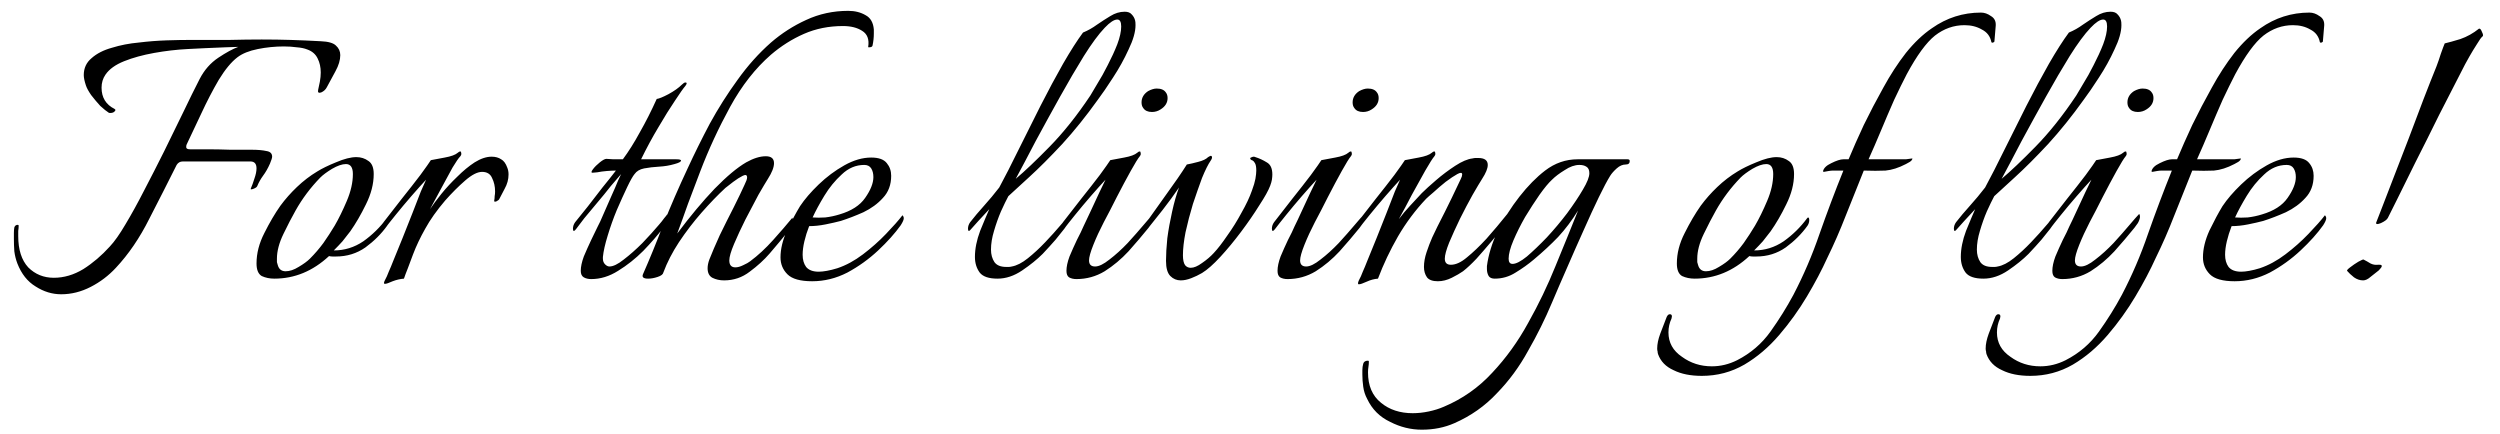 <svg width="144" height="25" viewBox="0 0 144 25" fill="none" xmlns="http://www.w3.org/2000/svg">
<path d="M3.525 16.95C3.008 16.95 2.517 16.8 2.05 16.5C1.583 16.217 1.233 15.775 1 15.175C0.917 14.958 0.858 14.725 0.825 14.475C0.808 14.225 0.8 13.983 0.8 13.75V13.425C0.8 13.308 0.808 13.2 0.825 13.1C0.858 13 0.925 12.95 1.025 12.95C1.058 12.95 1.075 12.967 1.075 13C1.075 13.1 1.067 13.2 1.05 13.3C1.05 13.4 1.05 13.5 1.05 13.6C1.05 14.383 1.242 14.983 1.625 15.4C2.025 15.8 2.517 16 3.1 16C3.683 16 4.25 15.833 4.8 15.5C5.35 15.15 5.858 14.717 6.325 14.2C6.592 13.917 6.892 13.492 7.225 12.925C7.575 12.342 7.933 11.692 8.3 10.975C8.683 10.242 9.067 9.492 9.45 8.725C9.833 7.942 10.2 7.192 10.55 6.475C10.9 5.742 11.217 5.1 11.5 4.55C11.767 4.033 12.125 3.625 12.575 3.325C13.025 3.025 13.408 2.817 13.725 2.7C13.608 2.7 13.358 2.708 12.975 2.725C12.608 2.742 12.217 2.758 11.8 2.775C11.383 2.792 11.05 2.808 10.8 2.825C10.167 2.858 9.525 2.933 8.875 3.05C8.225 3.167 7.65 3.325 7.15 3.525C6.65 3.725 6.292 3.983 6.075 4.3C5.925 4.517 5.85 4.767 5.85 5.05C5.85 5.617 6.1 6.025 6.6 6.275C6.633 6.308 6.65 6.325 6.65 6.325C6.65 6.375 6.608 6.425 6.525 6.475C6.442 6.508 6.358 6.517 6.275 6.5C6.142 6.417 5.975 6.283 5.775 6.1C5.592 5.9 5.417 5.692 5.25 5.475C5.1 5.258 5 5.075 4.95 4.925C4.867 4.675 4.825 4.475 4.825 4.325C4.825 3.925 4.975 3.6 5.275 3.35C5.575 3.083 5.967 2.883 6.45 2.75C6.933 2.6 7.45 2.5 8 2.45C8.55 2.383 9.083 2.342 9.6 2.325C10.117 2.308 10.558 2.3 10.925 2.3C11.775 2.3 12.533 2.3 13.2 2.3C13.883 2.283 14.508 2.275 15.075 2.275C15.658 2.275 16.217 2.283 16.75 2.3C17.3 2.317 17.875 2.342 18.475 2.375C18.908 2.392 19.2 2.475 19.35 2.625C19.517 2.775 19.6 2.958 19.6 3.175C19.6 3.458 19.508 3.767 19.325 4.1C19.142 4.433 18.975 4.742 18.825 5.025C18.758 5.158 18.65 5.258 18.5 5.325C18.35 5.375 18.292 5.325 18.325 5.175C18.358 5.025 18.392 4.867 18.425 4.7C18.458 4.517 18.475 4.342 18.475 4.175C18.475 3.875 18.417 3.608 18.3 3.375C18.183 3.125 17.983 2.95 17.7 2.85C17.533 2.783 17.333 2.742 17.1 2.725C16.867 2.692 16.617 2.675 16.35 2.675C15.85 2.675 15.35 2.725 14.85 2.825C14.35 2.925 13.958 3.083 13.675 3.3C13.325 3.567 12.967 4 12.6 4.6C12.25 5.2 11.917 5.842 11.6 6.525C11.283 7.208 11 7.808 10.75 8.325C10.733 8.358 10.725 8.408 10.725 8.475C10.725 8.558 10.8 8.6 10.95 8.6C11.183 8.6 11.508 8.6 11.925 8.6C12.358 8.6 12.808 8.608 13.275 8.625C13.742 8.625 14.142 8.625 14.475 8.625C14.842 8.625 15.133 8.65 15.35 8.7C15.567 8.733 15.675 8.842 15.675 9.025C15.675 9.092 15.633 9.225 15.55 9.425C15.433 9.692 15.3 9.925 15.15 10.125C15.017 10.308 14.908 10.5 14.825 10.7C14.808 10.767 14.733 10.825 14.6 10.875C14.467 10.925 14.417 10.917 14.45 10.85C14.517 10.7 14.583 10.517 14.65 10.3C14.733 10.067 14.775 9.867 14.775 9.7C14.775 9.433 14.658 9.3 14.425 9.3H10.525C10.375 9.3 10.258 9.367 10.175 9.5C9.692 10.467 9.167 11.5 8.6 12.6C8.05 13.7 7.408 14.642 6.675 15.425C6.258 15.875 5.775 16.242 5.225 16.525C4.675 16.808 4.108 16.95 3.525 16.95ZM15.801 16.05C15.534 16.05 15.292 16 15.076 15.9C14.876 15.783 14.776 15.542 14.776 15.175C14.776 14.592 14.926 14.008 15.226 13.425C15.526 12.825 15.834 12.3 16.151 11.85C16.434 11.467 16.751 11.108 17.101 10.775C17.467 10.425 17.859 10.125 18.276 9.875C18.542 9.708 18.901 9.533 19.351 9.35C19.817 9.15 20.209 9.05 20.526 9.05C20.792 9.05 21.026 9.125 21.226 9.275C21.426 9.408 21.526 9.658 21.526 10.025C21.526 10.592 21.376 11.175 21.076 11.775C20.792 12.358 20.492 12.875 20.176 13.325C20.026 13.525 19.876 13.717 19.726 13.9C19.576 14.067 19.409 14.242 19.226 14.425C19.842 14.425 20.409 14.25 20.926 13.9C21.442 13.533 21.892 13.092 22.276 12.575L22.326 12.525C22.376 12.525 22.401 12.575 22.401 12.675C22.401 12.792 22.367 12.9 22.301 13C21.967 13.467 21.551 13.883 21.051 14.25C20.551 14.6 19.984 14.775 19.351 14.775C19.284 14.775 19.217 14.775 19.151 14.775C19.084 14.775 19.017 14.767 18.951 14.75C18.017 15.617 16.967 16.05 15.801 16.05ZM16.451 15.625C16.684 15.625 16.934 15.542 17.201 15.375C17.484 15.208 17.701 15.05 17.851 14.9C18.134 14.617 18.392 14.317 18.626 14C18.859 13.667 19.076 13.333 19.276 13C19.509 12.6 19.742 12.125 19.976 11.575C20.209 11.025 20.326 10.508 20.326 10.025C20.326 9.642 20.192 9.45 19.926 9.45C19.709 9.45 19.442 9.542 19.126 9.725C18.826 9.908 18.601 10.075 18.451 10.225C17.884 10.808 17.409 11.442 17.026 12.125C16.809 12.508 16.576 12.958 16.326 13.475C16.076 13.992 15.951 14.467 15.951 14.9C15.951 14.967 15.951 15.033 15.951 15.1C15.967 15.15 15.984 15.208 16.001 15.275C16.067 15.508 16.217 15.625 16.451 15.625ZM22.167 16.35C22.1 16.35 22.1 16.283 22.167 16.15C22.25 16 22.325 15.833 22.392 15.65C22.475 15.467 22.559 15.267 22.642 15.05C22.809 14.65 22.992 14.2 23.192 13.7C23.392 13.2 23.584 12.717 23.767 12.25C23.95 11.767 24.109 11.358 24.242 11.025C24.392 10.675 24.492 10.45 24.542 10.35C24.309 10.6 24.025 10.917 23.692 11.3C23.375 11.667 23.075 12.025 22.792 12.375C22.509 12.725 22.292 13 22.142 13.2C22.092 13.267 22.05 13.3 22.017 13.3C21.984 13.3 21.967 13.258 21.967 13.175C21.967 13.042 22.009 12.917 22.092 12.8C22.409 12.4 22.759 11.95 23.142 11.45C23.542 10.95 23.9 10.492 24.217 10.075C24.534 9.642 24.734 9.358 24.817 9.225C25 9.192 25.267 9.142 25.617 9.075C25.984 9.008 26.234 8.917 26.367 8.8C26.417 8.75 26.467 8.725 26.517 8.725C26.55 8.725 26.567 8.758 26.567 8.825C26.584 8.875 26.567 8.933 26.517 9C26.417 9.1 26.267 9.317 26.067 9.65C25.884 9.983 25.675 10.367 25.442 10.8C25.209 11.233 24.984 11.65 24.767 12.05C24.934 11.8 25.15 11.508 25.417 11.175C25.7 10.825 26.009 10.492 26.342 10.175C26.675 9.842 27.009 9.567 27.342 9.35C27.692 9.133 28.017 9.025 28.317 9.025C28.534 9.025 28.717 9.075 28.867 9.175C29.017 9.258 29.134 9.417 29.217 9.65C29.267 9.767 29.292 9.9 29.292 10.05C29.292 10.333 29.217 10.608 29.067 10.875C28.934 11.125 28.834 11.317 28.767 11.45C28.75 11.5 28.692 11.55 28.592 11.6C28.492 11.633 28.45 11.617 28.467 11.55C28.484 11.467 28.492 11.383 28.492 11.3C28.509 11.217 28.517 11.125 28.517 11.025C28.517 10.742 28.459 10.483 28.342 10.25C28.242 10.017 28.05 9.9 27.767 9.9C27.5 9.9 27.175 10.067 26.792 10.4C26.409 10.733 26.025 11.117 25.642 11.55C25.159 12.117 24.775 12.658 24.492 13.175C24.209 13.675 23.975 14.167 23.792 14.65C23.692 14.917 23.592 15.183 23.492 15.45C23.392 15.7 23.317 15.9 23.267 16.05C23.05 16.067 22.834 16.117 22.617 16.2C22.4 16.3 22.25 16.35 22.167 16.35ZM34.052 16.075C33.886 16.075 33.744 16.042 33.627 15.975C33.511 15.908 33.452 15.783 33.452 15.6C33.452 15.367 33.511 15.092 33.627 14.775C33.761 14.458 33.902 14.142 34.052 13.825C34.202 13.508 34.327 13.25 34.427 13.05C34.511 12.9 34.619 12.667 34.752 12.35C34.902 12.017 35.052 11.675 35.202 11.325C35.369 10.958 35.502 10.65 35.602 10.4C35.719 10.15 35.777 10.025 35.777 10.025C35.627 10.192 35.427 10.425 35.177 10.725C34.944 11.025 34.685 11.342 34.402 11.675C34.136 11.992 33.886 12.292 33.652 12.575C33.435 12.858 33.277 13.067 33.177 13.2C33.127 13.267 33.086 13.3 33.052 13.3C33.019 13.3 33.002 13.258 33.002 13.175C33.002 13.042 33.044 12.917 33.127 12.8C33.327 12.55 33.569 12.25 33.852 11.9C34.136 11.533 34.419 11.167 34.702 10.8C35.002 10.433 35.261 10.108 35.477 9.825C35.344 9.825 35.169 9.833 34.952 9.85C34.752 9.867 34.569 9.892 34.402 9.925C34.236 9.942 34.144 9.95 34.127 9.95C34.044 9.95 34.052 9.883 34.152 9.75C34.252 9.617 34.386 9.483 34.552 9.35C34.719 9.217 34.844 9.15 34.927 9.15C34.944 9.15 35.077 9.158 35.327 9.175C35.577 9.175 35.761 9.175 35.877 9.175C36.211 8.725 36.535 8.208 36.852 7.625C37.185 7.042 37.511 6.4 37.827 5.7C37.961 5.683 38.185 5.592 38.502 5.425C38.836 5.242 39.094 5.058 39.277 4.875C39.361 4.792 39.427 4.75 39.477 4.75C39.577 4.75 39.577 4.817 39.477 4.95C39.361 5.083 39.16 5.367 38.877 5.8C38.594 6.217 38.277 6.725 37.927 7.325C37.577 7.908 37.244 8.525 36.927 9.175H38.952C39.136 9.175 39.227 9.2 39.227 9.25C39.227 9.317 39.102 9.383 38.852 9.45C38.569 9.533 38.269 9.583 37.952 9.6C37.652 9.617 37.369 9.65 37.102 9.7C36.852 9.75 36.669 9.858 36.552 10.025C36.452 10.142 36.31 10.392 36.127 10.775C35.944 11.158 35.744 11.6 35.527 12.1C35.327 12.583 35.152 13.075 35.002 13.575C34.852 14.058 34.761 14.467 34.727 14.8V14.9C34.727 15.033 34.769 15.142 34.852 15.225C34.935 15.308 35.019 15.35 35.102 15.35C35.319 15.35 35.594 15.217 35.927 14.95C36.277 14.683 36.636 14.367 37.002 14C37.369 13.617 37.685 13.267 37.952 12.95C38.069 12.817 38.169 12.692 38.252 12.575C38.352 12.458 38.41 12.383 38.427 12.35C38.461 12.417 38.477 12.467 38.477 12.5C38.477 12.6 38.444 12.708 38.377 12.825C38.327 12.942 38.269 13.042 38.202 13.125C37.886 13.542 37.502 13.983 37.052 14.45C36.602 14.9 36.119 15.283 35.602 15.6C35.102 15.917 34.586 16.075 34.052 16.075ZM41.708 16.15C41.458 16.15 41.233 16.1 41.033 16C40.85 15.9 40.758 15.717 40.758 15.45C40.758 15.3 40.791 15.133 40.858 14.95C41.008 14.567 41.208 14.1 41.458 13.55C41.725 13 41.992 12.467 42.258 11.95C42.525 11.417 42.733 10.983 42.883 10.65C42.983 10.45 43.033 10.308 43.033 10.225C43.033 10.075 42.95 10.042 42.783 10.125C42.617 10.208 42.433 10.325 42.233 10.475C42.033 10.625 41.883 10.742 41.783 10.825C41.35 11.225 40.892 11.7 40.408 12.25C39.941 12.783 39.508 13.35 39.108 13.95C38.725 14.533 38.425 15.117 38.208 15.7C38.191 15.8 38.083 15.883 37.883 15.95C37.683 16.017 37.5 16.05 37.333 16.05C37.066 16.05 36.967 15.967 37.033 15.8C37.416 14.933 37.808 13.975 38.208 12.925C38.625 11.875 39.092 10.8 39.608 9.7C39.992 8.867 40.416 8.008 40.883 7.125C41.367 6.242 41.9 5.4 42.483 4.6C43.066 3.783 43.708 3.067 44.408 2.45C45.025 1.917 45.7 1.483 46.433 1.15C47.183 0.8 47.992 0.625 48.858 0.625C49.242 0.625 49.575 0.708 49.858 0.875C50.142 1.025 50.3 1.3 50.333 1.7V1.925C50.333 2.158 50.308 2.392 50.258 2.625C50.242 2.692 50.175 2.725 50.058 2.725C50.008 2.725 49.992 2.717 50.008 2.7C50.075 2.267 49.958 1.958 49.658 1.775C49.375 1.592 49.008 1.5 48.558 1.5C47.742 1.5 46.992 1.65 46.308 1.95C45.625 2.25 44.992 2.65 44.408 3.15C43.508 3.933 42.725 4.933 42.058 6.15C41.392 7.367 40.816 8.608 40.333 9.875C40.1 10.492 39.867 11.108 39.633 11.725C39.416 12.342 39.208 12.917 39.008 13.45C39.758 12.45 40.475 11.592 41.158 10.875C41.858 10.158 42.467 9.65 42.983 9.35C43.4 9.117 43.775 9 44.108 9C44.425 9 44.583 9.133 44.583 9.4C44.583 9.633 44.467 9.933 44.233 10.3C44.117 10.483 43.933 10.792 43.683 11.225C43.45 11.658 43.2 12.133 42.933 12.65C42.683 13.15 42.467 13.617 42.283 14.05C42.1 14.483 42.008 14.8 42.008 15C42.008 15.267 42.125 15.4 42.358 15.4C42.492 15.4 42.642 15.358 42.808 15.275C42.992 15.192 43.125 15.117 43.208 15.05C43.658 14.717 44.1 14.308 44.533 13.825C44.967 13.342 45.333 12.917 45.633 12.55C45.65 12.533 45.658 12.558 45.658 12.625C45.658 12.692 45.642 12.792 45.608 12.925C45.592 13.042 45.541 13.142 45.458 13.225C45.275 13.475 45.083 13.717 44.883 13.95C44.7 14.167 44.517 14.383 44.333 14.6C44.017 14.967 43.633 15.317 43.183 15.65C42.75 15.983 42.258 16.15 41.708 16.15ZM46.782 16.2C46.099 16.2 45.623 16.067 45.357 15.8C45.09 15.533 44.957 15.208 44.957 14.825C44.957 14.342 45.082 13.825 45.332 13.275C45.599 12.725 45.849 12.258 46.082 11.875C46.349 11.475 46.707 11.058 47.157 10.625C47.607 10.192 48.099 9.825 48.632 9.525C49.165 9.225 49.682 9.075 50.182 9.075C50.615 9.075 50.915 9.183 51.082 9.4C51.248 9.6 51.332 9.842 51.332 10.125C51.332 10.642 51.173 11.067 50.857 11.4C50.557 11.733 50.182 12.008 49.732 12.225C49.282 12.425 48.849 12.592 48.432 12.725C48.182 12.792 47.89 12.858 47.557 12.925C47.224 12.992 46.907 13.025 46.607 13.025C46.49 13.325 46.398 13.617 46.332 13.9C46.265 14.183 46.232 14.442 46.232 14.675C46.232 14.958 46.298 15.192 46.432 15.375C46.582 15.558 46.824 15.65 47.157 15.65C47.29 15.65 47.449 15.633 47.632 15.6C47.815 15.567 48.015 15.517 48.232 15.45C48.732 15.283 49.224 15.017 49.707 14.65C50.19 14.283 50.632 13.892 51.032 13.475C51.449 13.042 51.765 12.683 51.982 12.4C52.032 12.45 52.057 12.508 52.057 12.575C52.057 12.658 51.998 12.792 51.882 12.975C51.548 13.442 51.115 13.925 50.582 14.425C50.048 14.925 49.457 15.35 48.807 15.7C48.157 16.033 47.482 16.2 46.782 16.2ZM46.807 12.525C47.023 12.542 47.265 12.542 47.532 12.525C47.815 12.492 48.09 12.433 48.357 12.35C49.04 12.15 49.532 11.833 49.832 11.4C50.148 10.95 50.307 10.55 50.307 10.2C50.307 10 50.265 9.833 50.182 9.7C50.099 9.567 49.965 9.5 49.782 9.5C49.298 9.5 48.865 9.683 48.482 10.05C48.099 10.4 47.765 10.808 47.482 11.275C47.199 11.742 46.974 12.158 46.807 12.525ZM57.456 16.05C56.956 16.05 56.614 15.933 56.431 15.7C56.248 15.45 56.156 15.15 56.156 14.8C56.156 14.333 56.256 13.833 56.456 13.3C56.673 12.767 56.848 12.35 56.981 12.05C56.764 12.283 56.556 12.508 56.356 12.725C56.156 12.942 56.014 13.1 55.931 13.2C55.881 13.267 55.839 13.3 55.806 13.3C55.773 13.3 55.756 13.258 55.756 13.175C55.756 13.042 55.798 12.917 55.881 12.8C56.114 12.5 56.381 12.183 56.681 11.85C56.981 11.517 57.273 11.167 57.556 10.8C57.889 10.183 58.256 9.467 58.656 8.65C59.073 7.817 59.498 6.967 59.931 6.1C60.381 5.217 60.814 4.408 61.231 3.675C61.664 2.925 62.048 2.325 62.381 1.875C62.664 1.758 62.931 1.608 63.181 1.425C63.448 1.242 63.706 1.075 63.956 0.925C64.223 0.758 64.498 0.675 64.781 0.675C64.964 0.675 65.098 0.725 65.181 0.825C65.281 0.925 65.348 1.042 65.381 1.175C65.398 1.225 65.406 1.317 65.406 1.45C65.406 1.833 65.273 2.3 65.006 2.85C64.756 3.4 64.456 3.942 64.106 4.475C63.773 4.992 63.481 5.417 63.231 5.75C62.564 6.683 61.881 7.533 61.181 8.3C60.481 9.05 59.848 9.683 59.281 10.2C58.731 10.7 58.331 11.067 58.081 11.3C57.964 11.517 57.823 11.808 57.656 12.175C57.506 12.525 57.373 12.9 57.256 13.3C57.139 13.683 57.081 14.042 57.081 14.375C57.081 14.658 57.148 14.9 57.281 15.1C57.414 15.283 57.639 15.375 57.956 15.375C58.006 15.375 58.056 15.375 58.106 15.375C58.156 15.375 58.214 15.367 58.281 15.35C58.564 15.3 58.873 15.142 59.206 14.875C59.539 14.608 59.873 14.3 60.206 13.95C60.539 13.6 60.839 13.267 61.106 12.95C61.223 12.817 61.331 12.692 61.431 12.575C61.531 12.442 61.598 12.35 61.631 12.3C61.748 12.417 61.739 12.567 61.606 12.75C61.489 12.917 61.389 13.058 61.306 13.175C61.189 13.325 61.023 13.533 60.806 13.8C60.589 14.05 60.339 14.325 60.056 14.625C59.739 14.942 59.348 15.258 58.881 15.575C58.414 15.892 57.939 16.05 57.456 16.05ZM58.506 10.3C59.023 9.867 59.673 9.25 60.456 8.45C61.256 7.633 62.039 6.65 62.806 5.5C62.889 5.367 63.023 5.142 63.206 4.825C63.406 4.508 63.606 4.15 63.806 3.75C64.023 3.333 64.206 2.933 64.356 2.55C64.506 2.15 64.581 1.808 64.581 1.525C64.581 1.258 64.506 1.125 64.356 1.125C64.173 1.125 63.931 1.283 63.631 1.6C63.281 1.967 62.881 2.508 62.431 3.225C61.998 3.925 61.539 4.708 61.056 5.575C60.573 6.442 60.106 7.292 59.656 8.125C59.223 8.958 58.839 9.683 58.506 10.3ZM66.353 6.45C66.119 6.45 65.953 6.375 65.853 6.225C65.786 6.142 65.753 6.033 65.753 5.9C65.753 5.633 65.878 5.417 66.128 5.25C66.311 5.15 66.478 5.1 66.628 5.1C66.878 5.1 67.053 5.175 67.153 5.325C67.219 5.408 67.253 5.517 67.253 5.65C67.253 5.917 67.119 6.133 66.853 6.3C66.703 6.4 66.536 6.45 66.353 6.45ZM62.003 16.075C61.836 16.075 61.694 16.042 61.578 15.975C61.478 15.908 61.428 15.783 61.428 15.6C61.428 15.367 61.486 15.092 61.603 14.775C61.736 14.458 61.878 14.142 62.028 13.825C62.194 13.508 62.319 13.25 62.403 13.05C62.519 12.817 62.661 12.517 62.828 12.15C63.011 11.767 63.178 11.408 63.328 11.075C63.494 10.725 63.611 10.483 63.678 10.35C63.444 10.6 63.161 10.917 62.828 11.3C62.511 11.667 62.211 12.025 61.928 12.375C61.644 12.725 61.428 13 61.278 13.2C61.228 13.267 61.186 13.3 61.153 13.3C61.119 13.3 61.103 13.258 61.103 13.175C61.103 13.042 61.144 12.917 61.228 12.8C61.544 12.4 61.894 11.95 62.278 11.45C62.678 10.95 63.036 10.492 63.353 10.075C63.669 9.642 63.869 9.358 63.953 9.225C64.136 9.192 64.403 9.142 64.753 9.075C65.119 9.008 65.369 8.917 65.503 8.8C65.553 8.75 65.603 8.725 65.653 8.725C65.686 8.725 65.703 8.758 65.703 8.825C65.719 8.875 65.703 8.933 65.653 9C65.553 9.117 65.378 9.4 65.128 9.85C64.878 10.3 64.611 10.8 64.328 11.35C64.061 11.883 63.811 12.367 63.578 12.8C63.344 13.25 63.144 13.683 62.978 14.1C62.811 14.517 62.728 14.817 62.728 15C62.728 15.233 62.844 15.35 63.078 15.35C63.294 15.35 63.569 15.217 63.903 14.95C64.253 14.683 64.603 14.367 64.953 14C65.303 13.617 65.611 13.267 65.878 12.95C65.961 12.85 66.061 12.733 66.178 12.6C66.311 12.45 66.394 12.358 66.428 12.325C66.461 12.358 66.478 12.417 66.478 12.5C66.461 12.617 66.419 12.733 66.353 12.85C66.286 12.95 66.219 13.042 66.153 13.125C65.803 13.558 65.419 14.008 65.003 14.475C64.586 14.925 64.128 15.308 63.628 15.625C63.128 15.925 62.586 16.075 62.003 16.075ZM68.012 16.15C67.779 16.15 67.579 16.067 67.412 15.9C67.246 15.733 67.162 15.442 67.162 15.025C67.162 14.658 67.187 14.225 67.237 13.725C67.304 13.225 67.396 12.717 67.512 12.2C67.629 11.667 67.762 11.2 67.912 10.8C67.629 11.217 67.312 11.65 66.962 12.1C66.612 12.533 66.321 12.9 66.087 13.2C66.037 13.267 65.996 13.3 65.962 13.3C65.929 13.3 65.912 13.258 65.912 13.175C65.912 13.042 65.954 12.917 66.037 12.8C66.387 12.317 66.779 11.767 67.212 11.15C67.662 10.533 68.046 9.975 68.362 9.475C68.546 9.442 68.762 9.392 69.012 9.325C69.279 9.258 69.471 9.167 69.587 9.05C69.671 9 69.721 8.975 69.737 8.975C69.787 8.975 69.812 9.008 69.812 9.075C69.812 9.125 69.787 9.183 69.737 9.25C69.587 9.467 69.421 9.8 69.237 10.25C69.071 10.7 68.896 11.2 68.712 11.75C68.546 12.3 68.404 12.842 68.287 13.375C68.187 13.892 68.137 14.333 68.137 14.7C68.137 14.967 68.179 15.158 68.262 15.275C68.346 15.375 68.454 15.425 68.587 15.425C68.771 15.425 68.987 15.333 69.237 15.15C69.504 14.967 69.729 14.775 69.912 14.575C70.146 14.325 70.404 13.992 70.687 13.575C70.987 13.158 71.262 12.717 71.512 12.25C71.779 11.783 71.979 11.358 72.112 10.975C72.212 10.708 72.279 10.483 72.312 10.3C72.346 10.1 72.362 9.942 72.362 9.825C72.362 9.625 72.337 9.483 72.287 9.4C72.237 9.317 72.196 9.267 72.162 9.25C72.062 9.217 72.012 9.175 72.012 9.125C72.012 9.092 72.046 9.067 72.112 9.05C72.179 9.017 72.246 9.017 72.312 9.05C72.529 9.117 72.746 9.217 72.962 9.35C73.179 9.467 73.287 9.7 73.287 10.05C73.287 10.133 73.279 10.233 73.262 10.35C73.246 10.45 73.212 10.567 73.162 10.7C73.062 10.967 72.854 11.342 72.537 11.825C72.237 12.308 71.887 12.817 71.487 13.35C71.087 13.883 70.687 14.367 70.287 14.8C69.887 15.233 69.537 15.542 69.237 15.725C69.037 15.842 68.829 15.942 68.612 16.025C68.396 16.108 68.196 16.15 68.012 16.15ZM78.511 6.45C78.278 6.45 78.111 6.375 78.011 6.225C77.944 6.142 77.911 6.033 77.911 5.9C77.911 5.633 78.036 5.417 78.286 5.25C78.469 5.15 78.636 5.1 78.786 5.1C79.036 5.1 79.211 5.175 79.311 5.325C79.378 5.408 79.411 5.517 79.411 5.65C79.411 5.917 79.278 6.133 79.011 6.3C78.861 6.4 78.694 6.45 78.511 6.45ZM74.161 16.075C73.994 16.075 73.853 16.042 73.736 15.975C73.636 15.908 73.586 15.783 73.586 15.6C73.586 15.367 73.644 15.092 73.761 14.775C73.894 14.458 74.036 14.142 74.186 13.825C74.353 13.508 74.478 13.25 74.561 13.05C74.678 12.817 74.819 12.517 74.986 12.15C75.169 11.767 75.336 11.408 75.486 11.075C75.653 10.725 75.769 10.483 75.836 10.35C75.603 10.6 75.319 10.917 74.986 11.3C74.669 11.667 74.369 12.025 74.086 12.375C73.803 12.725 73.586 13 73.436 13.2C73.386 13.267 73.344 13.3 73.311 13.3C73.278 13.3 73.261 13.258 73.261 13.175C73.261 13.042 73.303 12.917 73.386 12.8C73.703 12.4 74.053 11.95 74.436 11.45C74.836 10.95 75.194 10.492 75.511 10.075C75.828 9.642 76.028 9.358 76.111 9.225C76.294 9.192 76.561 9.142 76.911 9.075C77.278 9.008 77.528 8.917 77.661 8.8C77.711 8.75 77.761 8.725 77.811 8.725C77.844 8.725 77.861 8.758 77.861 8.825C77.878 8.875 77.861 8.933 77.811 9C77.711 9.117 77.536 9.4 77.286 9.85C77.036 10.3 76.769 10.8 76.486 11.35C76.219 11.883 75.969 12.367 75.736 12.8C75.503 13.25 75.303 13.683 75.136 14.1C74.969 14.517 74.886 14.817 74.886 15C74.886 15.233 75.003 15.35 75.236 15.35C75.453 15.35 75.728 15.217 76.061 14.95C76.411 14.683 76.761 14.367 77.111 14C77.461 13.617 77.769 13.267 78.036 12.95C78.119 12.85 78.219 12.733 78.336 12.6C78.469 12.45 78.553 12.358 78.586 12.325C78.619 12.358 78.636 12.417 78.636 12.5C78.619 12.617 78.578 12.733 78.511 12.85C78.444 12.95 78.378 13.042 78.311 13.125C77.961 13.558 77.578 14.008 77.161 14.475C76.744 14.925 76.286 15.308 75.786 15.625C75.286 15.925 74.744 16.075 74.161 16.075ZM78.27 16.375C78.204 16.375 78.204 16.3 78.27 16.15C78.354 16 78.429 15.833 78.496 15.65C78.579 15.467 78.662 15.267 78.746 15.05C78.912 14.65 79.096 14.2 79.296 13.7C79.496 13.2 79.687 12.717 79.871 12.25C80.054 11.767 80.212 11.358 80.346 11.025C80.496 10.675 80.596 10.45 80.645 10.35C80.412 10.6 80.129 10.917 79.796 11.3C79.479 11.667 79.179 12.025 78.895 12.375C78.612 12.725 78.395 13 78.246 13.2C78.195 13.267 78.154 13.3 78.121 13.3C78.087 13.3 78.07 13.258 78.07 13.175C78.07 13.042 78.112 12.917 78.195 12.8C78.512 12.4 78.862 11.95 79.246 11.45C79.645 10.95 80.004 10.492 80.32 10.075C80.637 9.642 80.837 9.358 80.921 9.225C81.104 9.192 81.371 9.142 81.721 9.075C82.087 9.008 82.337 8.917 82.471 8.8C82.52 8.75 82.57 8.725 82.621 8.725C82.654 8.725 82.671 8.758 82.671 8.825C82.687 8.875 82.671 8.933 82.621 9C82.52 9.117 82.346 9.392 82.096 9.825C81.862 10.242 81.604 10.708 81.32 11.225C81.054 11.742 80.804 12.208 80.57 12.625C80.77 12.358 80.987 12.1 81.221 11.85C81.454 11.6 81.679 11.358 81.895 11.125C82.096 10.925 82.371 10.675 82.721 10.375C83.07 10.075 83.437 9.8 83.82 9.55C84.204 9.3 84.537 9.158 84.82 9.125C84.887 9.108 84.945 9.1 84.996 9.1C85.062 9.1 85.112 9.1 85.145 9.1C85.512 9.1 85.695 9.233 85.695 9.5C85.695 9.7 85.587 9.967 85.371 10.3C85.254 10.483 85.07 10.792 84.82 11.225C84.587 11.642 84.346 12.1 84.096 12.6C83.862 13.083 83.654 13.542 83.471 13.975C83.304 14.392 83.221 14.7 83.221 14.9C83.221 15.133 83.337 15.25 83.57 15.25C83.854 15.25 84.162 15.108 84.496 14.825C84.846 14.542 85.221 14.183 85.621 13.75C86.02 13.3 86.421 12.825 86.82 12.325C86.854 12.358 86.871 12.417 86.871 12.5C86.871 12.617 86.829 12.733 86.746 12.85C86.679 12.95 86.612 13.042 86.546 13.125C86.379 13.342 86.154 13.617 85.871 13.95C85.604 14.267 85.329 14.583 85.046 14.9C84.762 15.2 84.504 15.442 84.27 15.625C84.104 15.742 83.887 15.867 83.621 16C83.354 16.133 83.087 16.2 82.82 16.2C82.52 16.2 82.312 16.125 82.195 15.975C82.079 15.808 82.02 15.608 82.02 15.375C82.02 15.108 82.07 14.825 82.171 14.525C82.27 14.225 82.379 13.942 82.496 13.675C82.629 13.392 82.729 13.183 82.796 13.05C83.096 12.467 83.371 11.917 83.621 11.4C83.871 10.883 84.046 10.517 84.145 10.3C84.195 10.2 84.221 10.117 84.221 10.05C84.221 9.933 84.129 9.925 83.945 10.025C83.762 10.125 83.537 10.275 83.27 10.475C83.02 10.675 82.787 10.875 82.57 11.075C82.354 11.258 82.212 11.383 82.145 11.45C81.529 12.1 80.987 12.825 80.52 13.625C80.07 14.408 79.687 15.217 79.371 16.05C79.154 16.067 78.937 16.125 78.721 16.225C78.504 16.325 78.354 16.375 78.27 16.375ZM81.897 24.75C81.264 24.75 80.656 24.6 80.073 24.3C79.472 24.017 79.031 23.575 78.748 22.975C78.631 22.758 78.556 22.525 78.522 22.275C78.489 22.042 78.472 21.808 78.472 21.575V21.325C78.472 21.192 78.489 21.067 78.522 20.95C78.556 20.833 78.647 20.775 78.797 20.775C78.831 20.775 78.847 20.792 78.847 20.825C78.847 20.925 78.839 21.025 78.823 21.125C78.806 21.225 78.797 21.333 78.797 21.45C78.797 22.217 79.047 22.8 79.547 23.2C80.031 23.6 80.639 23.8 81.373 23.8C81.672 23.8 81.981 23.767 82.297 23.7C82.614 23.633 82.906 23.542 83.172 23.425C84.239 22.975 85.164 22.325 85.948 21.475C86.748 20.625 87.439 19.667 88.022 18.6C88.623 17.533 89.147 16.442 89.597 15.325C90.064 14.192 90.498 13.125 90.897 12.125C90.547 12.692 90.164 13.2 89.748 13.65C89.331 14.083 88.864 14.517 88.347 14.95C88.031 15.217 87.681 15.467 87.297 15.7C86.931 15.933 86.531 16.05 86.097 16.05C85.931 16.05 85.814 16 85.748 15.9C85.681 15.783 85.647 15.65 85.647 15.5V15.325C85.731 14.675 85.939 14 86.272 13.3C86.623 12.6 87.039 11.942 87.522 11.325C88.006 10.708 88.498 10.208 88.998 9.825C89.564 9.392 90.189 9.175 90.873 9.175H93.748C93.831 9.175 93.873 9.208 93.873 9.275C93.873 9.408 93.797 9.475 93.647 9.475C93.464 9.475 93.289 9.55 93.123 9.7C92.956 9.85 92.831 9.992 92.748 10.125C92.581 10.392 92.364 10.8 92.097 11.35C91.831 11.9 91.539 12.533 91.222 13.25C90.906 13.95 90.589 14.667 90.272 15.4C89.956 16.117 89.664 16.792 89.397 17.425C88.998 18.375 88.539 19.3 88.022 20.2C87.522 21.117 86.922 21.933 86.222 22.65C85.539 23.383 84.722 23.958 83.772 24.375C83.206 24.625 82.581 24.75 81.897 24.75ZM87.123 15.2C87.323 15.2 87.597 15.058 87.948 14.775C88.297 14.475 88.681 14.108 89.097 13.675C89.514 13.225 89.906 12.758 90.272 12.275C90.639 11.775 90.939 11.325 91.172 10.925C91.422 10.508 91.547 10.192 91.547 9.975C91.547 9.792 91.489 9.667 91.373 9.6C91.272 9.533 91.139 9.5 90.972 9.5C90.706 9.5 90.422 9.6 90.123 9.8C89.823 9.983 89.581 10.167 89.397 10.35C89.198 10.533 88.956 10.825 88.672 11.225C88.406 11.608 88.131 12.033 87.847 12.5C87.581 12.967 87.356 13.417 87.172 13.85C86.989 14.283 86.897 14.633 86.897 14.9C86.897 15.1 86.972 15.2 87.123 15.2ZM97.612 16.05C97.346 16.05 97.104 16 96.887 15.9C96.687 15.783 96.587 15.542 96.587 15.175C96.587 14.592 96.737 14.008 97.037 13.425C97.337 12.825 97.646 12.3 97.962 11.85C98.246 11.467 98.562 11.108 98.912 10.775C99.279 10.425 99.671 10.125 100.087 9.875C100.354 9.708 100.712 9.533 101.162 9.35C101.629 9.15 102.021 9.05 102.337 9.05C102.604 9.05 102.837 9.125 103.037 9.275C103.237 9.408 103.337 9.658 103.337 10.025C103.337 10.592 103.187 11.175 102.887 11.775C102.604 12.358 102.304 12.875 101.987 13.325C101.837 13.525 101.687 13.717 101.537 13.9C101.387 14.067 101.221 14.242 101.037 14.425C101.654 14.425 102.221 14.25 102.737 13.9C103.254 13.533 103.704 13.092 104.087 12.575L104.137 12.525C104.187 12.525 104.212 12.575 104.212 12.675C104.212 12.792 104.179 12.9 104.112 13C103.779 13.467 103.362 13.883 102.862 14.25C102.362 14.6 101.796 14.775 101.162 14.775C101.096 14.775 101.029 14.775 100.962 14.775C100.896 14.775 100.829 14.767 100.762 14.75C99.829 15.617 98.779 16.05 97.612 16.05ZM98.262 15.625C98.496 15.625 98.746 15.542 99.012 15.375C99.296 15.208 99.512 15.05 99.662 14.9C99.946 14.617 100.204 14.317 100.437 14C100.671 13.667 100.887 13.333 101.087 13C101.321 12.6 101.554 12.125 101.787 11.575C102.021 11.025 102.137 10.508 102.137 10.025C102.137 9.642 102.004 9.45 101.737 9.45C101.521 9.45 101.254 9.542 100.937 9.725C100.637 9.908 100.412 10.075 100.262 10.225C99.696 10.808 99.221 11.442 98.837 12.125C98.621 12.508 98.387 12.958 98.137 13.475C97.887 13.992 97.762 14.467 97.762 14.9C97.762 14.967 97.762 15.033 97.762 15.1C97.779 15.15 97.796 15.208 97.812 15.275C97.879 15.508 98.029 15.625 98.262 15.625ZM98.028 21.65C97.379 21.65 96.837 21.542 96.403 21.325C95.954 21.125 95.653 20.817 95.504 20.4C95.487 20.35 95.478 20.3 95.478 20.25C95.462 20.2 95.454 20.142 95.454 20.075C95.454 19.825 95.512 19.542 95.629 19.225C95.745 18.925 95.87 18.6 96.004 18.25C96.053 18.15 96.112 18.1 96.178 18.1C96.295 18.1 96.329 18.183 96.278 18.35C96.162 18.6 96.103 18.867 96.103 19.15C96.103 19.733 96.362 20.2 96.879 20.55C97.379 20.917 97.954 21.1 98.603 21.1C99.103 21.1 99.587 20.983 100.054 20.75C100.837 20.35 101.479 19.8 101.979 19.1C102.479 18.4 102.92 17.692 103.304 16.975C103.887 15.858 104.387 14.692 104.804 13.475C105.237 12.242 105.695 11.025 106.179 9.825H105.604C105.52 9.825 105.429 9.833 105.329 9.85C105.229 9.867 105.137 9.883 105.054 9.9L105.004 9.875C105.037 9.692 105.195 9.533 105.479 9.4C105.779 9.25 106.012 9.175 106.179 9.175H106.479C106.729 8.575 107.02 7.917 107.354 7.2C107.704 6.483 108.079 5.767 108.479 5.05C108.879 4.317 109.312 3.65 109.779 3.05C110.262 2.45 110.762 1.975 111.279 1.625C112.129 1.025 113.07 0.725 114.104 0.725C114.304 0.725 114.495 0.792 114.679 0.925C114.879 1.042 114.97 1.225 114.954 1.475L114.879 2.375C114.879 2.408 114.854 2.433 114.804 2.45C114.754 2.467 114.72 2.458 114.704 2.425C114.637 2.092 114.454 1.85 114.154 1.7C113.87 1.533 113.537 1.45 113.154 1.45C112.537 1.45 111.97 1.65 111.454 2.05C110.954 2.45 110.412 3.192 109.829 4.275C109.612 4.692 109.37 5.183 109.104 5.75C108.854 6.317 108.604 6.9 108.354 7.5C108.104 8.1 107.862 8.658 107.629 9.175H109.429C109.545 9.175 109.662 9.175 109.779 9.175C109.912 9.158 110.037 9.142 110.154 9.125C110.154 9.192 110.104 9.258 110.004 9.325C109.92 9.375 109.845 9.417 109.779 9.45C109.362 9.667 108.97 9.792 108.604 9.825C108.237 9.842 107.82 9.842 107.354 9.825C106.987 10.742 106.637 11.617 106.304 12.45C105.987 13.267 105.637 14.067 105.254 14.85C104.937 15.55 104.545 16.292 104.079 17.075C103.612 17.858 103.079 18.6 102.479 19.3C101.879 20 101.212 20.567 100.479 21C99.728 21.433 98.912 21.65 98.028 21.65ZM114.243 16.05C113.743 16.05 113.401 15.933 113.218 15.7C113.035 15.45 112.943 15.15 112.943 14.8C112.943 14.333 113.043 13.833 113.243 13.3C113.46 12.767 113.635 12.35 113.768 12.05C113.551 12.283 113.343 12.508 113.143 12.725C112.943 12.942 112.801 13.1 112.718 13.2C112.668 13.267 112.626 13.3 112.593 13.3C112.56 13.3 112.543 13.258 112.543 13.175C112.543 13.042 112.585 12.917 112.668 12.8C112.901 12.5 113.168 12.183 113.468 11.85C113.768 11.517 114.06 11.167 114.343 10.8C114.676 10.183 115.043 9.467 115.443 8.65C115.86 7.817 116.285 6.967 116.718 6.1C117.168 5.217 117.601 4.408 118.018 3.675C118.451 2.925 118.835 2.325 119.168 1.875C119.451 1.758 119.718 1.608 119.968 1.425C120.235 1.242 120.493 1.075 120.743 0.925C121.01 0.758 121.285 0.675 121.568 0.675C121.751 0.675 121.885 0.725 121.968 0.825C122.068 0.925 122.135 1.042 122.168 1.175C122.185 1.225 122.193 1.317 122.193 1.45C122.193 1.833 122.06 2.3 121.793 2.85C121.543 3.4 121.243 3.942 120.893 4.475C120.56 4.992 120.268 5.417 120.018 5.75C119.351 6.683 118.668 7.533 117.968 8.3C117.268 9.05 116.635 9.683 116.068 10.2C115.518 10.7 115.118 11.067 114.868 11.3C114.751 11.517 114.61 11.808 114.443 12.175C114.293 12.525 114.16 12.9 114.043 13.3C113.926 13.683 113.868 14.042 113.868 14.375C113.868 14.658 113.935 14.9 114.068 15.1C114.201 15.283 114.426 15.375 114.743 15.375C114.793 15.375 114.843 15.375 114.893 15.375C114.943 15.375 115.001 15.367 115.068 15.35C115.351 15.3 115.66 15.142 115.993 14.875C116.326 14.608 116.66 14.3 116.993 13.95C117.326 13.6 117.626 13.267 117.893 12.95C118.01 12.817 118.118 12.692 118.218 12.575C118.318 12.442 118.385 12.35 118.418 12.3C118.535 12.417 118.526 12.567 118.393 12.75C118.276 12.917 118.176 13.058 118.093 13.175C117.976 13.325 117.81 13.533 117.593 13.8C117.376 14.05 117.126 14.325 116.843 14.625C116.526 14.942 116.135 15.258 115.668 15.575C115.201 15.892 114.726 16.05 114.243 16.05ZM115.293 10.3C115.81 9.867 116.46 9.25 117.243 8.45C118.043 7.633 118.826 6.65 119.593 5.5C119.676 5.367 119.81 5.142 119.993 4.825C120.193 4.508 120.393 4.15 120.593 3.75C120.81 3.333 120.993 2.933 121.143 2.55C121.293 2.15 121.368 1.808 121.368 1.525C121.368 1.258 121.293 1.125 121.143 1.125C120.96 1.125 120.718 1.283 120.418 1.6C120.068 1.967 119.668 2.508 119.218 3.225C118.785 3.925 118.326 4.708 117.843 5.575C117.36 6.442 116.893 7.292 116.443 8.125C116.01 8.958 115.626 9.683 115.293 10.3ZM123.14 6.45C122.907 6.45 122.74 6.375 122.64 6.225C122.573 6.142 122.54 6.033 122.54 5.9C122.54 5.633 122.665 5.417 122.915 5.25C123.098 5.15 123.265 5.1 123.415 5.1C123.665 5.1 123.84 5.175 123.94 5.325C124.007 5.408 124.04 5.517 124.04 5.65C124.04 5.917 123.907 6.133 123.64 6.3C123.49 6.4 123.323 6.45 123.14 6.45ZM118.79 16.075C118.623 16.075 118.482 16.042 118.365 15.975C118.265 15.908 118.215 15.783 118.215 15.6C118.215 15.367 118.273 15.092 118.39 14.775C118.523 14.458 118.665 14.142 118.815 13.825C118.982 13.508 119.107 13.25 119.19 13.05C119.307 12.817 119.448 12.517 119.615 12.15C119.798 11.767 119.965 11.408 120.115 11.075C120.282 10.725 120.398 10.483 120.465 10.35C120.232 10.6 119.948 10.917 119.615 11.3C119.298 11.667 118.998 12.025 118.715 12.375C118.432 12.725 118.215 13 118.065 13.2C118.015 13.267 117.973 13.3 117.94 13.3C117.907 13.3 117.89 13.258 117.89 13.175C117.89 13.042 117.932 12.917 118.015 12.8C118.332 12.4 118.682 11.95 119.065 11.45C119.465 10.95 119.823 10.492 120.14 10.075C120.457 9.642 120.657 9.358 120.74 9.225C120.923 9.192 121.19 9.142 121.54 9.075C121.907 9.008 122.157 8.917 122.29 8.8C122.34 8.75 122.39 8.725 122.44 8.725C122.473 8.725 122.49 8.758 122.49 8.825C122.507 8.875 122.49 8.933 122.44 9C122.34 9.117 122.165 9.4 121.915 9.85C121.665 10.3 121.398 10.8 121.115 11.35C120.848 11.883 120.598 12.367 120.365 12.8C120.132 13.25 119.932 13.683 119.765 14.1C119.598 14.517 119.515 14.817 119.515 15C119.515 15.233 119.632 15.35 119.865 15.35C120.082 15.35 120.357 15.217 120.69 14.95C121.04 14.683 121.39 14.367 121.74 14C122.09 13.617 122.398 13.267 122.665 12.95C122.748 12.85 122.848 12.733 122.965 12.6C123.098 12.45 123.182 12.358 123.215 12.325C123.248 12.358 123.265 12.417 123.265 12.5C123.248 12.617 123.207 12.733 123.14 12.85C123.073 12.95 123.007 13.042 122.94 13.125C122.59 13.558 122.207 14.008 121.79 14.475C121.373 14.925 120.915 15.308 120.415 15.625C119.915 15.925 119.373 16.075 118.79 16.075ZM116.949 21.65C116.299 21.65 115.758 21.542 115.324 21.325C114.874 21.125 114.574 20.817 114.424 20.4C114.408 20.35 114.399 20.3 114.399 20.25C114.383 20.2 114.374 20.142 114.374 20.075C114.374 19.825 114.433 19.542 114.549 19.225C114.666 18.925 114.791 18.6 114.924 18.25C114.974 18.15 115.033 18.1 115.099 18.1C115.216 18.1 115.249 18.183 115.199 18.35C115.083 18.6 115.024 18.867 115.024 19.15C115.024 19.733 115.283 20.2 115.799 20.55C116.299 20.917 116.874 21.1 117.524 21.1C118.024 21.1 118.508 20.983 118.974 20.75C119.758 20.35 120.399 19.8 120.899 19.1C121.399 18.4 121.841 17.692 122.224 16.975C122.808 15.858 123.308 14.692 123.724 13.475C124.158 12.242 124.616 11.025 125.099 9.825H124.524C124.441 9.825 124.349 9.833 124.249 9.85C124.149 9.867 124.058 9.883 123.974 9.9L123.924 9.875C123.958 9.692 124.116 9.533 124.399 9.4C124.699 9.25 124.933 9.175 125.099 9.175H125.399C125.649 8.575 125.941 7.917 126.274 7.2C126.624 6.483 126.999 5.767 127.399 5.05C127.799 4.317 128.233 3.65 128.699 3.05C129.183 2.45 129.683 1.975 130.199 1.625C131.049 1.025 131.991 0.725 133.024 0.725C133.224 0.725 133.416 0.792 133.599 0.925C133.799 1.042 133.891 1.225 133.874 1.475L133.799 2.375C133.799 2.408 133.774 2.433 133.724 2.45C133.674 2.467 133.641 2.458 133.624 2.425C133.558 2.092 133.374 1.85 133.074 1.7C132.791 1.533 132.458 1.45 132.074 1.45C131.458 1.45 130.891 1.65 130.374 2.05C129.874 2.45 129.333 3.192 128.749 4.275C128.533 4.692 128.291 5.183 128.024 5.75C127.774 6.317 127.524 6.9 127.274 7.5C127.024 8.1 126.783 8.658 126.549 9.175H128.349C128.466 9.175 128.583 9.175 128.699 9.175C128.833 9.158 128.958 9.142 129.074 9.125C129.074 9.192 129.024 9.258 128.924 9.325C128.841 9.375 128.766 9.417 128.699 9.45C128.283 9.667 127.891 9.792 127.524 9.825C127.158 9.842 126.741 9.842 126.274 9.825C125.908 10.742 125.558 11.617 125.224 12.45C124.908 13.267 124.558 14.067 124.174 14.85C123.858 15.55 123.466 16.292 122.999 17.075C122.533 17.858 121.999 18.6 121.399 19.3C120.799 20 120.133 20.567 119.399 21C118.649 21.433 117.833 21.65 116.949 21.65ZM128.715 16.2C128.032 16.2 127.557 16.067 127.29 15.8C127.024 15.533 126.89 15.208 126.89 14.825C126.89 14.342 127.015 13.825 127.265 13.275C127.532 12.725 127.782 12.258 128.015 11.875C128.282 11.475 128.64 11.058 129.09 10.625C129.54 10.192 130.032 9.825 130.565 9.525C131.099 9.225 131.615 9.075 132.115 9.075C132.549 9.075 132.849 9.183 133.015 9.4C133.182 9.6 133.265 9.842 133.265 10.125C133.265 10.642 133.107 11.067 132.79 11.4C132.49 11.733 132.115 12.008 131.665 12.225C131.215 12.425 130.782 12.592 130.365 12.725C130.115 12.792 129.824 12.858 129.49 12.925C129.157 12.992 128.84 13.025 128.54 13.025C128.424 13.325 128.332 13.617 128.265 13.9C128.199 14.183 128.165 14.442 128.165 14.675C128.165 14.958 128.232 15.192 128.365 15.375C128.515 15.558 128.757 15.65 129.09 15.65C129.224 15.65 129.382 15.633 129.565 15.6C129.749 15.567 129.949 15.517 130.165 15.45C130.665 15.283 131.157 15.017 131.64 14.65C132.124 14.283 132.565 13.892 132.965 13.475C133.382 13.042 133.699 12.683 133.915 12.4C133.965 12.45 133.99 12.508 133.99 12.575C133.99 12.658 133.932 12.792 133.815 12.975C133.482 13.442 133.049 13.925 132.515 14.425C131.982 14.925 131.39 15.35 130.74 15.7C130.09 16.033 129.415 16.2 128.715 16.2ZM128.74 12.525C128.957 12.542 129.199 12.542 129.465 12.525C129.749 12.492 130.024 12.433 130.29 12.35C130.974 12.15 131.465 11.833 131.765 11.4C132.082 10.95 132.24 10.55 132.24 10.2C132.24 10 132.199 9.833 132.115 9.7C132.032 9.567 131.899 9.5 131.715 9.5C131.232 9.5 130.799 9.683 130.415 10.05C130.032 10.4 129.699 10.808 129.415 11.275C129.132 11.742 128.907 12.158 128.74 12.525ZM136.866 12.825C136.916 12.708 137.033 12.408 137.216 11.925C137.399 11.442 137.624 10.858 137.891 10.175C138.158 9.475 138.441 8.742 138.741 7.975C139.041 7.192 139.324 6.442 139.591 5.725C139.874 4.992 140.124 4.358 140.341 3.825C140.424 3.608 140.508 3.367 140.591 3.1C140.691 2.817 140.766 2.617 140.816 2.5C141.033 2.45 141.333 2.367 141.716 2.25C142.099 2.117 142.458 1.917 142.791 1.65H142.816C142.866 1.65 142.916 1.717 142.966 1.85C143.033 1.983 143.041 2.067 142.991 2.1C142.924 2.15 142.816 2.3 142.666 2.55C142.516 2.783 142.374 3.017 142.241 3.25C142.108 3.483 142.024 3.633 141.991 3.7C141.491 4.667 140.991 5.642 140.491 6.625C140.008 7.608 139.549 8.525 139.116 9.375C138.699 10.208 138.349 10.917 138.066 11.5C137.783 12.067 137.608 12.417 137.541 12.55C137.491 12.65 137.358 12.75 137.141 12.85C136.941 12.933 136.849 12.925 136.866 12.825ZM136.116 16.15C135.933 16.15 135.758 16.092 135.591 15.975C135.424 15.842 135.291 15.717 135.191 15.6C135.174 15.567 135.233 15.5 135.366 15.4C135.516 15.283 135.674 15.175 135.841 15.075C136.024 14.975 136.124 14.933 136.141 14.95C136.274 15.017 136.408 15.092 136.541 15.175C136.674 15.242 136.816 15.267 136.966 15.25H137.066C137.149 15.25 137.191 15.275 137.191 15.325C137.191 15.375 137.133 15.458 137.016 15.575C136.866 15.692 136.708 15.817 136.541 15.95C136.391 16.083 136.249 16.15 136.116 16.15Z" fill="black"/>
</svg>
